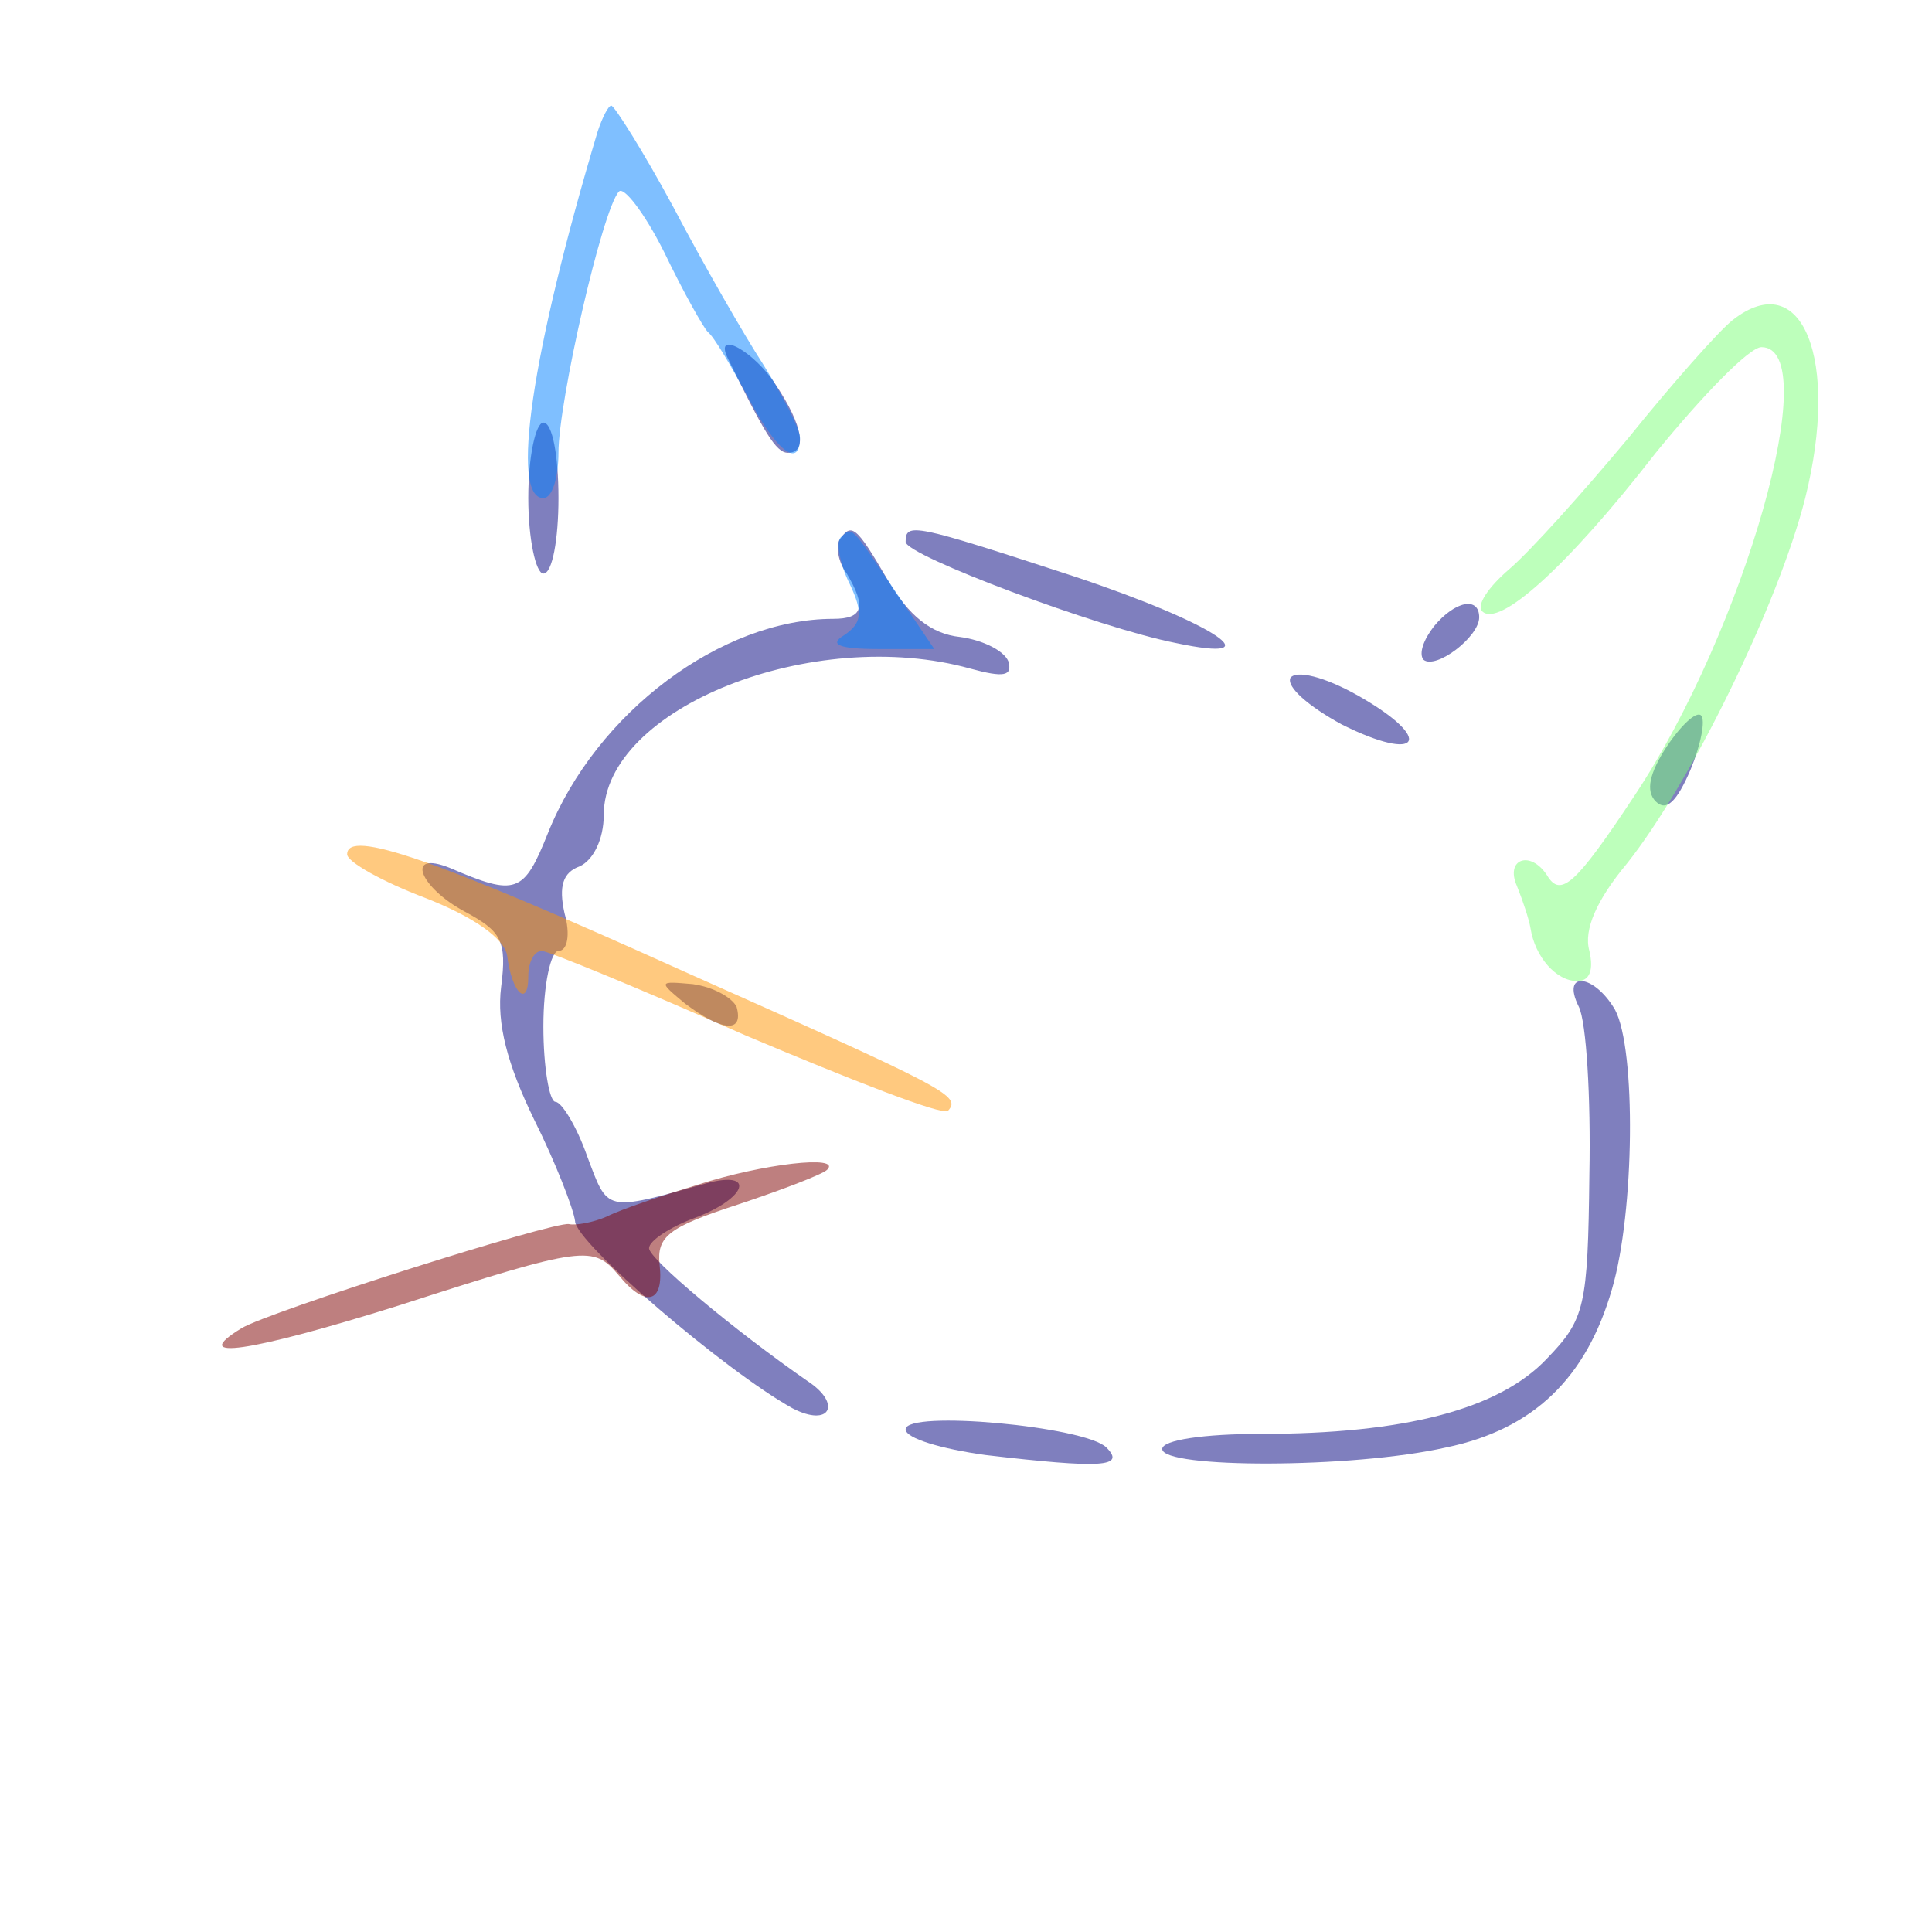 <?xml version="1.0" standalone="no"?>
<!DOCTYPE svg PUBLIC "-//W3C//DTD SVG 20010904//EN"
 "http://www.w3.org/TR/2001/REC-SVG-20010904/DTD/svg10.dtd">
<svg version="1.0" xmlns="http://www.w3.org/2000/svg"
 width="128pt" height="128pt" viewBox="0 0 128 128"
 preserveAspectRatio="xMidYMid meet">
<g fill-opacity="0.5"><g transform="translate(0,128) scale(0.1,-0.1)"
fill="#00007f" stroke="none">
<path d="M482 1043 c24 -49 32 -63 40 -63 13 0 10 18 -8 45 -14 22 -41 37 -32
18z"/>
<path d="M350 950 c0 -27 5 -50 10 -50 6 0 10 23 10 50 0 28 -4 50 -10 50 -5
0 -10 -22 -10 -50z"/>
<path d="M556 922 c-2 -4 -1 -14 5 -22 13 -22 11 -30 -9 -30 -74 0 -157 -62
-189 -142 -16 -40 -21 -42 -65 -23 -30 12 -20 -13 10 -29 24 -13 28 -19 24
-50 -3 -24 4 -51 22 -88 14 -28 26 -59 27 -67 0 -14 99 -99 144 -124 25 -13
33 3 10 18 -49 34 -105 81 -105 88 0 5 14 14 30 20 35 13 41 32 8 23 -68 -19
-65 -19 -79 18 -7 20 -17 36 -21 36 -4 0 -8 23 -8 50 0 28 5 50 10 50 6 0 8
11 4 25 -4 18 -1 27 10 31 9 4 16 18 16 34 0 71 139 126 243 97 22 -6 28 -5
25 5 -3 7 -17 14 -32 16 -19 2 -34 14 -48 38 -21 36 -24 38 -32 26z"/>
<path d="M600 921 c0 -9 128 -57 179 -67 66 -14 26 13 -67 44 -107 35 -112 36
-112 23z"/>
<path d="M950 865 c-7 -9 -10 -18 -7 -22 8 -7 37 15 37 28 0 14 -16 11 -30 -6z"/>
<path d="M855 831 c-3 -6 12 -19 34 -31 52 -26 62 -10 11 19 -23 13 -41 17
-45 12z"/>
<path d="M1104 785 c-11 -17 -14 -29 -7 -36 7 -7 14 0 23 21 7 17 10 33 7 36
-3 3 -13 -6 -23 -21z"/>
<path d="M454 615 c24 -18 39 -20 34 -2 -3 6 -15 13 -29 15 -23 2 -23 2 -5
-13z"/>
<path d="M1046 613 c5 -10 8 -60 7 -111 -1 -88 -3 -96 -28 -122 -32 -34 -95
-50 -190 -50 -37 0 -65 -4 -65 -10 0 -13 126 -13 188 1 58 12 93 46 110 105
15 51 16 159 2 185 -14 24 -36 26 -24 2z"/>
<path d="M600 333 c0 -6 24 -13 53 -17 77 -9 93 -8 80 5 -14 14 -133 25 -133
12z"/>
</g>
<g transform="translate(0,128) scale(0.1,-0.1)"
fill="#0080ff" stroke="none">
<path d="M396 1193 c-44 -147 -58 -243 -36 -243 6 0 10 14 10 30 0 34 29 161
40 173 3 4 17 -14 30 -40 13 -27 26 -50 29 -53 4 -3 15 -22 26 -42 19 -37 35
-49 35 -28 0 6 -11 27 -24 48 -13 20 -40 67 -60 105 -20 37 -39 67 -41 67 -2
0 -6 -8 -9 -17z"/>
<path d="M557 924 c-3 -3 -1 -17 6 -31 9 -19 8 -26 -4 -34 -10 -6 -3 -9 23 -9
l37 0 -25 37 c-31 46 -29 44 -37 37z"/>
</g>
<g transform="translate(0,128) scale(0.1,-0.1)"
fill="#7cff79" stroke="none">
<path d="M1148 1068 c-9 -7 -40 -42 -69 -78 -30 -36 -65 -75 -79 -87 -14 -12
-22 -24 -18 -28 11 -11 56 29 115 105 31 38 62 70 70 70 42 0 -11 -187 -84
-297 -39 -59 -49 -68 -58 -53 -11 17 -28 11 -20 -7 4 -10 8 -22 9 -28 3 -19
17 -35 31 -35 8 0 11 7 8 20 -4 14 5 34 25 58 42 53 100 171 118 242 23 92 -2
154 -48 118z"/>
</g>
<g transform="translate(0,128) scale(0.1,-0.1)"
fill="#ff9400" stroke="none">
<path d="M230 714 c0 -5 23 -18 52 -29 33 -13 52 -27 54 -38 3 -25 14 -35 14
-14 0 10 4 17 9 17 4 0 65 -25 135 -56 71 -30 130 -53 134 -50 9 10 1 14 -174
92 -166 75 -224 95 -224 78z"/>
</g>
<g transform="translate(0,128) scale(0.1,-0.1)"
fill="#7f0000" stroke="none">
<path d="M462 495 c-23 -7 -50 -16 -60 -21 -9 -4 -21 -6 -25 -5 -10 2 -199
-58 -217 -69 -36 -22 5 -16 104 15 124 40 129 40 146 20 18 -22 30 -18 27 7
-2 19 6 25 52 40 30 10 56 20 59 23 10 10 -43 4 -86 -10z"/>
</g>
</g></svg>
